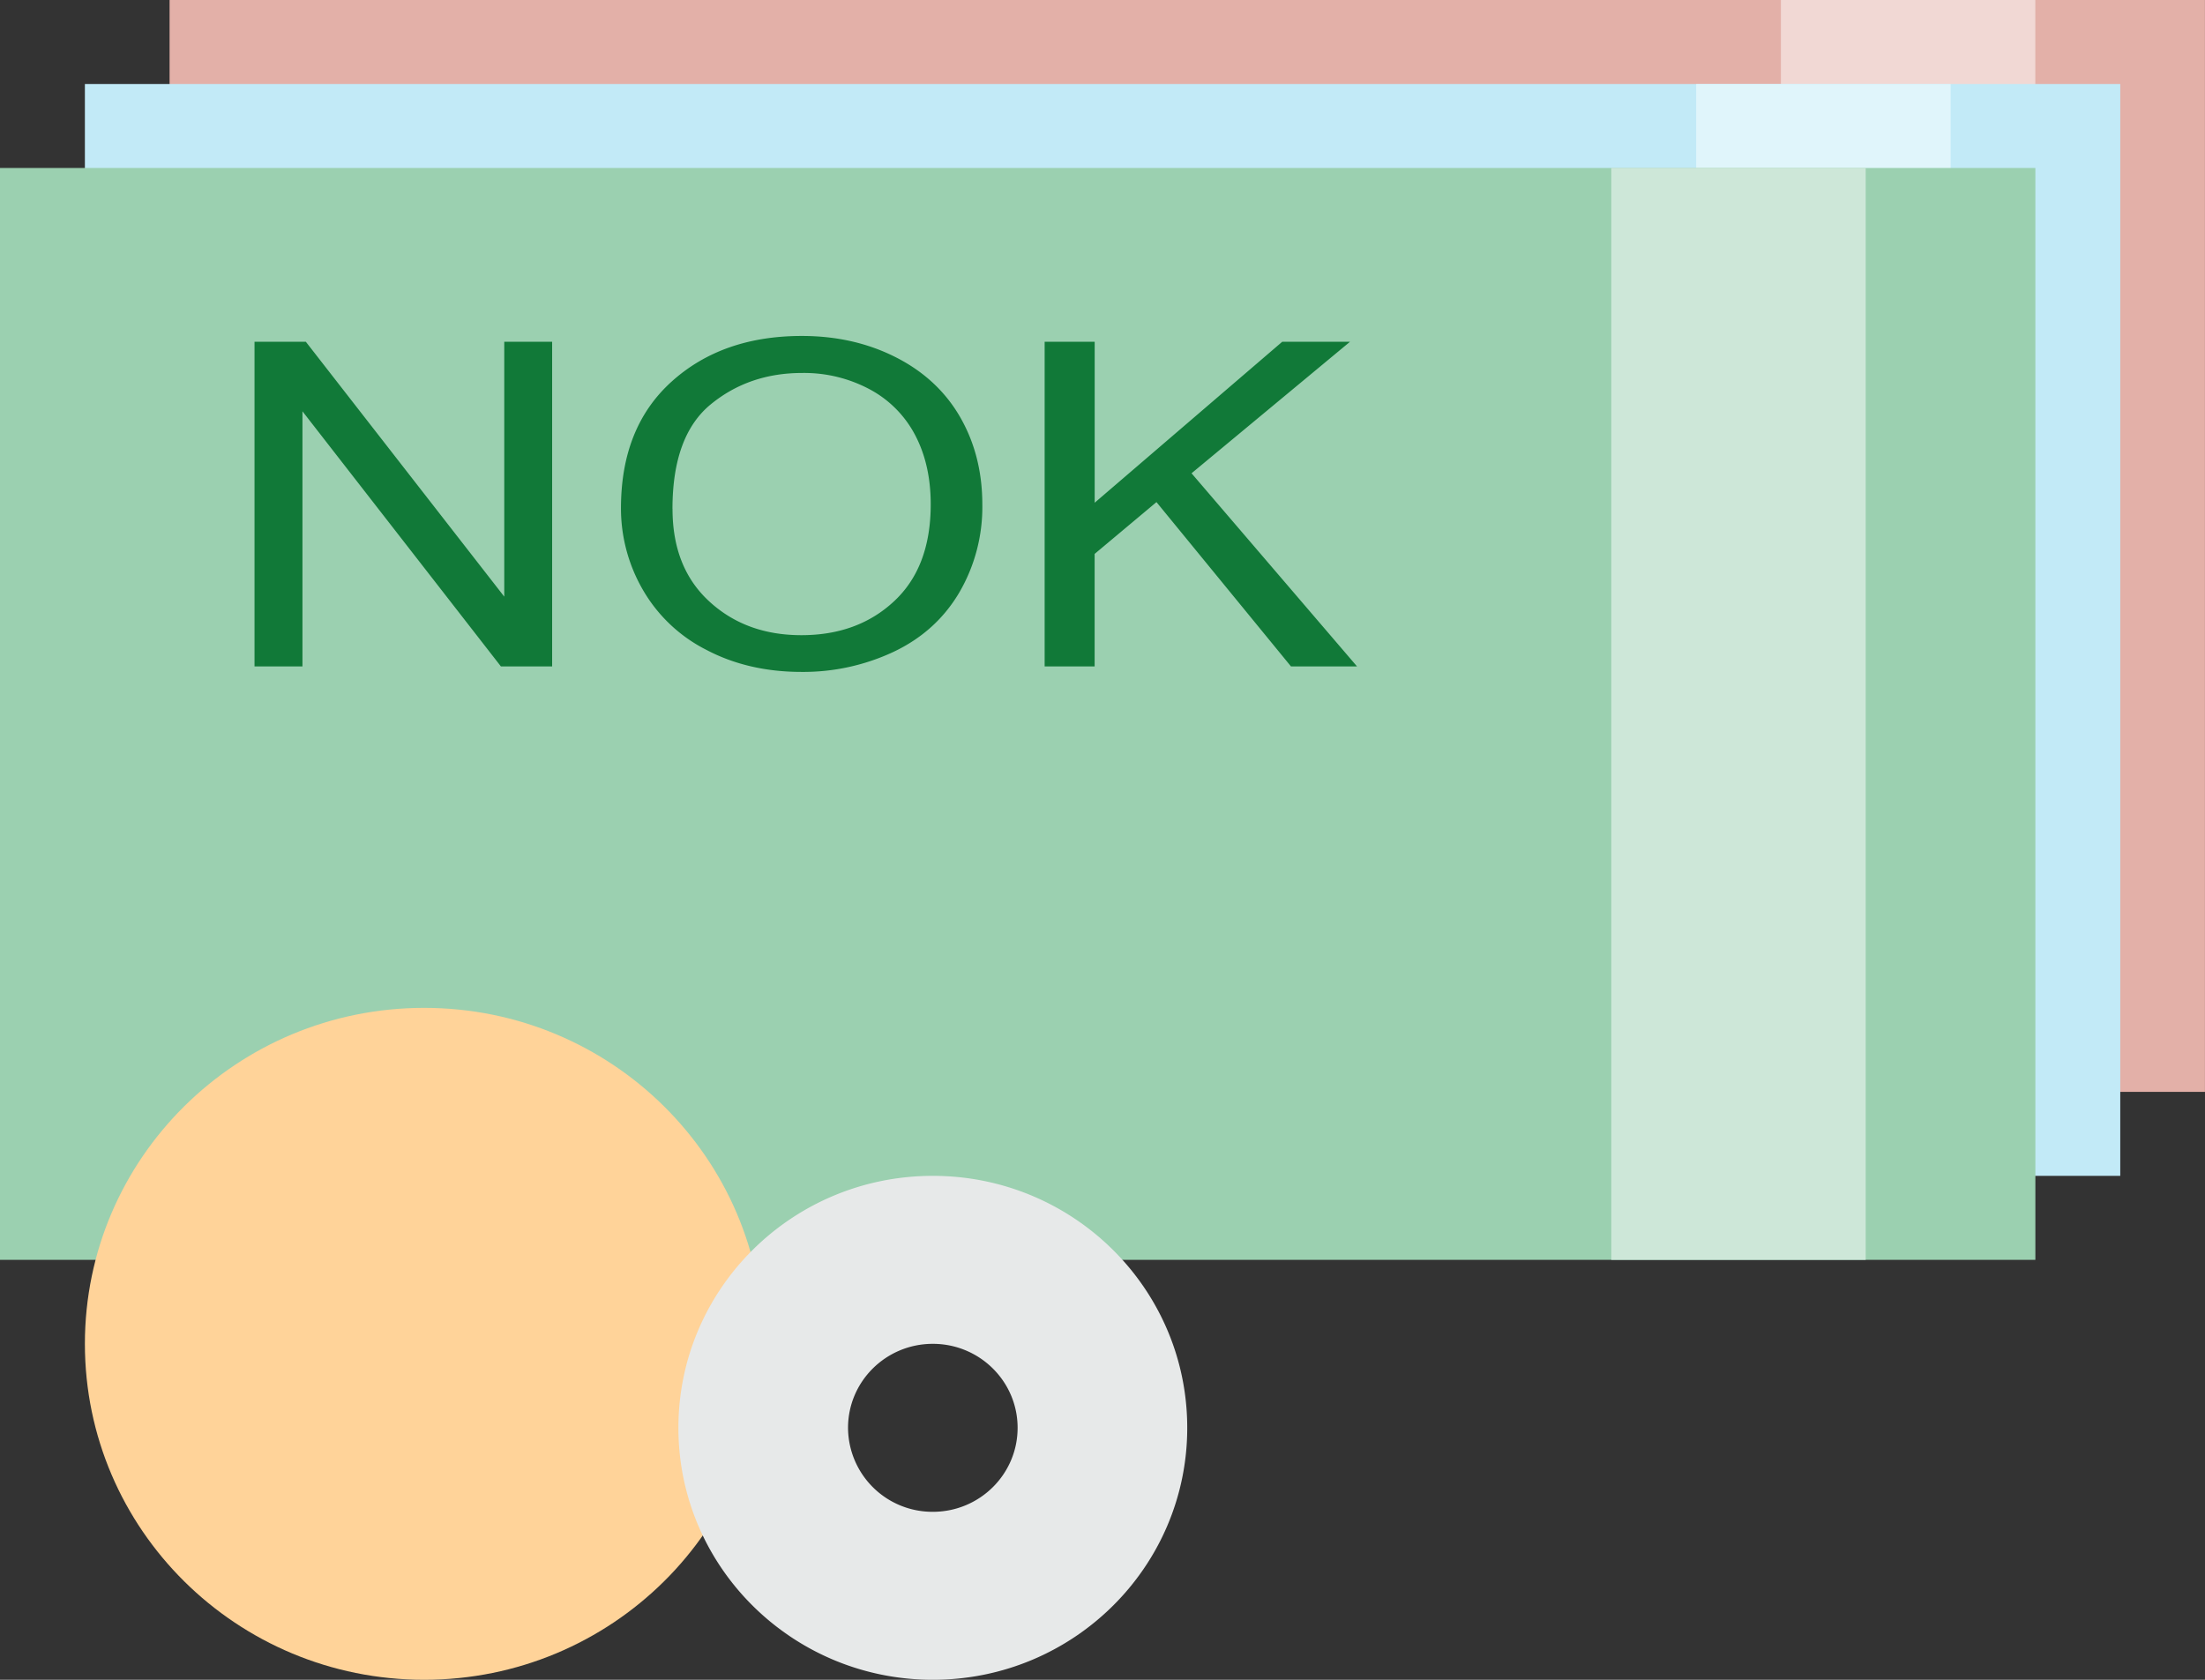 <svg role="presentation" focusable="false" width="42" height="32" viewBox="0 0 42 32" fill="none" xmlns="http://www.w3.org/2000/svg"><rect x="0" y="0" width="42" height="32" fill="#333333" stroke="none"/><path fill="#E3B0A8" d="M3.23 0h38.769v20.8H3.23z"/><path fill="#F1D8D4" d="M33.922 0h4.846v20.8h-4.846z"/><path fill="#C2EAF7" d="M1.617 1.6h38.769v20.8H1.617z"/><path fill="#E0F5FB" d="M32.309 1.6h4.846v20.8h-4.846z"/><path fill="#9BD0B0" d="M0 3.2h38.769V24H0z"/><path fill="#CDE7D8" d="M30.691 3.2h4.846V24h-4.846z"/><path fill-rule="evenodd" clip-rule="evenodd" d="M4.848 12.695V6.51h.977l3.78 4.856V6.51h.912v6.185h-.976l-3.78-4.86v4.86h-.913zm6.98-3.012c0-1.027.32-1.83.962-2.411.642-.581 1.47-.872 2.484-.872.664 0 1.263.137 1.797.41.533.272.94.653 1.22 1.14.28.489.42 1.042.42 1.66a3.23 3.23 0 01-.443 1.684c-.294.495-.711.87-1.251 1.125a4.047 4.047 0 01-1.748.381c-.677 0-1.283-.14-1.816-.421a2.912 2.912 0 01-1.213-1.152 3.092 3.092 0 01-.412-1.544zm.982.012c0 .746.233 1.333.7 1.762.466.429 1.05.643 1.754.643.717 0 1.307-.216 1.77-.65.463-.433.694-1.047.694-1.843 0-.504-.099-.943-.297-1.319a2.08 2.08 0 00-.868-.873 2.649 2.649 0 00-1.284-.31c-.674 0-1.254.199-1.74.597-.486.398-.73 1.062-.73 1.993zm7.088 3V6.51h.953v3.067l3.573-3.067h1.291l-3.019 2.506 3.152 3.679H24.59l-2.562-3.13-1.178.987v2.143h-.953z" fill="#117938"/><path d="M8.079 32c3.568 0 6.461-2.865 6.461-6.4 0-3.534-2.893-6.4-6.461-6.4-3.569 0-6.462 2.866-6.462 6.4 0 3.535 2.893 6.4 6.462 6.4z" fill="#FFD399"/><path fill-rule="evenodd" clip-rule="evenodd" d="M12.922 27.2c0 2.65 2.17 4.8 4.846 4.8 2.677 0 4.846-2.15 4.846-4.8 0-2.651-2.17-4.8-4.846-4.8s-4.846 2.149-4.846 4.8zm6.461 0c0 .884-.723 1.6-1.615 1.6a1.608 1.608 0 01-1.615-1.6c0-.884.723-1.6 1.615-1.6s1.615.716 1.615 1.6z" fill="#E7E9E9"/></svg>